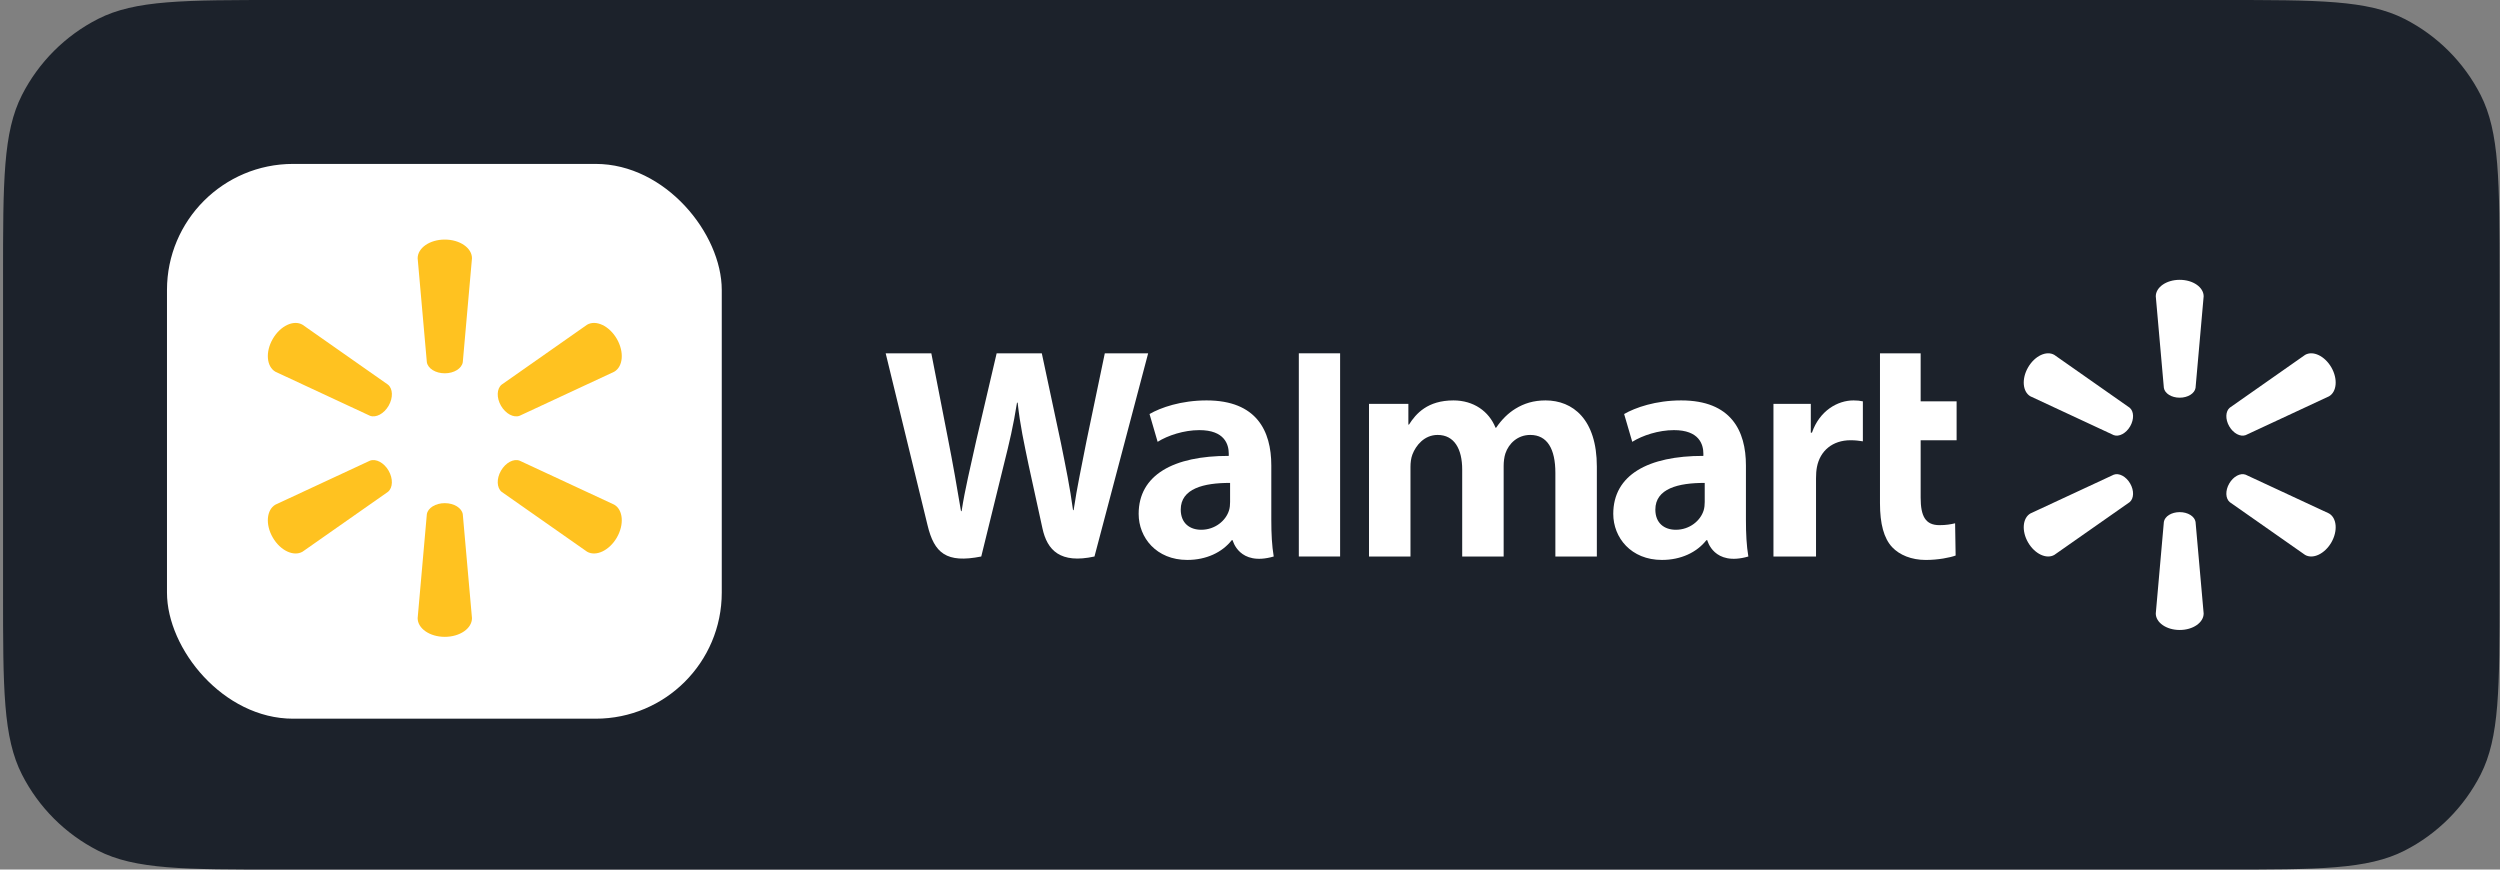 <svg width="115" height="40" viewBox="0 0 115 40" fill="none" xmlns="http://www.w3.org/2000/svg">
<rect x="0" y="0" width="115" height="40" fill="#808080" stroke="none"/>
<path d="M0.14 12.8C0.14 8.32 0.14 6.079 1.012 4.368C1.779 2.863 3.002 1.639 4.508 0.872C6.219 0 8.459 0 12.94 0H102.18C106.66 0 108.9 0 110.612 0.872C112.117 1.639 113.341 2.863 114.108 4.368C114.98 6.079 114.98 8.32 114.98 12.8V27.2C114.98 31.68 114.98 33.921 114.108 35.632C113.341 37.137 112.117 38.361 110.612 39.128C108.9 40 106.66 40 102.18 40H12.94C8.459 40 6.219 40 4.508 39.128C3.002 38.361 1.779 37.137 1.012 35.632C0.14 33.921 0.14 31.68 0.14 27.2V12.8Z" fill="#1C222B"/>
<rect x="7.681" y="7.54" width="25.52" height="25.52" rx="5.8" fill="white"/>
<path d="M19.635 16.662L19.212 11.881C19.212 11.408 19.765 11.02 20.46 11.02C21.157 11.02 21.711 11.408 21.711 11.881L21.288 16.662C21.24 16.95 20.888 17.172 20.46 17.172C20.034 17.172 19.681 16.95 19.635 16.662Z" fill="#FFC220"/>
<path d="M17.876 18.665C18.09 18.294 18.073 17.879 17.847 17.694L13.917 14.938C13.509 14.701 12.896 14.986 12.548 15.589C12.199 16.191 12.261 16.864 12.669 17.1L17.02 19.126C17.293 19.228 17.662 19.035 17.876 18.665Z" fill="#FFC220"/>
<path d="M23.046 18.665C23.26 19.035 23.629 19.228 23.901 19.126L28.253 17.1C28.663 16.864 28.722 16.191 28.375 15.589C28.026 14.986 27.412 14.701 27.005 14.938L23.075 17.694C22.85 17.879 22.832 18.294 23.046 18.665Z" fill="#FFC220"/>
<path d="M19.635 23.653L19.212 28.435C19.212 28.908 19.765 29.295 20.46 29.295C21.157 29.295 21.711 28.908 21.711 28.435L21.288 23.653C21.24 23.366 20.888 23.145 20.46 23.145C20.034 23.145 19.681 23.366 19.635 23.653Z" fill="#FFC220"/>
<path d="M23.075 22.624L27.005 25.378C27.412 25.614 28.026 25.328 28.375 24.727C28.722 24.125 28.663 23.451 28.253 23.214L23.901 21.19C23.629 21.088 23.261 21.28 23.046 21.651C22.832 22.021 22.85 22.437 23.075 22.624Z" fill="#FFC220"/>
<path d="M17.02 21.19L12.669 23.214C12.261 23.451 12.199 24.125 12.548 24.727C12.896 25.328 13.509 25.614 13.917 25.378L17.847 22.624C18.073 22.437 18.089 22.022 17.876 21.651C17.662 21.28 17.293 21.088 17.02 21.19Z" fill="#FFC220"/>
<path d="M99.538 17.845L99.166 13.631C99.166 13.214 99.653 12.872 100.266 12.872C100.88 12.872 101.368 13.214 101.368 13.631L100.995 17.845C100.953 18.098 100.643 18.294 100.265 18.294C99.889 18.294 99.579 18.098 99.538 17.845Z" fill="white"/>
<path d="M97.988 19.61C98.176 19.283 98.162 18.917 97.963 18.754L94.499 16.325C94.139 16.117 93.599 16.368 93.292 16.899C92.985 17.43 93.039 18.023 93.399 18.231L97.234 20.017C97.474 20.106 97.799 19.936 97.988 19.61Z" fill="white"/>
<path d="M102.545 19.61C102.733 19.936 103.058 20.106 103.298 20.017L107.134 18.231C107.495 18.023 107.547 17.43 107.242 16.899C106.934 16.368 106.393 16.117 106.034 16.325L102.57 18.754C102.372 18.917 102.356 19.283 102.545 19.61Z" fill="white"/>
<path d="M99.538 24.006L99.166 28.22C99.166 28.637 99.653 28.979 100.266 28.979C100.88 28.979 101.368 28.637 101.368 28.22L100.995 24.006C100.953 23.753 100.643 23.558 100.265 23.558C99.889 23.558 99.579 23.753 99.538 24.006Z" fill="white"/>
<path d="M102.57 23.099L106.034 25.526C106.393 25.734 106.934 25.483 107.242 24.953C107.547 24.422 107.495 23.828 107.134 23.619L103.298 21.835C103.058 21.745 102.734 21.915 102.545 22.242C102.356 22.568 102.372 22.934 102.57 23.099Z" fill="white"/>
<path d="M97.234 21.835L93.399 23.619C93.039 23.828 92.985 24.422 93.292 24.953C93.599 25.483 94.139 25.734 94.499 25.526L97.963 23.099C98.162 22.934 98.176 22.568 97.988 22.242C97.799 21.915 97.474 21.745 97.234 21.835Z" fill="white"/>
<path d="M78.417 23.091C78.417 23.22 78.405 23.354 78.37 23.471C78.223 23.957 77.719 24.369 77.089 24.369C76.563 24.369 76.146 24.07 76.146 23.44C76.146 22.475 77.208 22.209 78.417 22.215V23.091ZM80.313 21.41C80.313 19.819 79.633 18.419 77.337 18.419C76.157 18.419 75.221 18.75 74.71 19.045L75.084 20.324C75.551 20.03 76.295 19.786 76.999 19.786C78.164 19.783 78.355 20.445 78.355 20.87V20.971C75.815 20.967 74.21 21.846 74.21 23.638C74.21 24.732 75.028 25.757 76.449 25.757C77.323 25.757 78.054 25.409 78.492 24.85H78.535C78.535 24.85 78.825 26.063 80.424 25.599C80.34 25.094 80.313 24.556 80.313 23.907V21.41Z" fill="white"/>
<path d="M42.841 16.252C43.036 17.242 43.594 20.114 43.594 20.114C43.828 21.294 44.044 22.532 44.206 23.512H44.234C44.393 22.472 44.641 21.487 44.907 20.267L45.846 16.252H47.923L48.801 20.371C49.032 21.517 49.215 22.399 49.359 23.465H49.387C49.546 22.389 49.751 21.47 49.978 20.293L50.821 16.252H52.815L50.346 25.599C48.772 25.944 48.17 25.311 47.953 24.306C47.737 23.3 47.315 21.387 47.315 21.387C47.099 20.339 46.93 19.599 46.812 18.523H46.782C46.613 19.589 46.437 20.335 46.174 21.383L45.138 25.599C43.532 25.919 42.975 25.445 42.666 24.157C42.401 23.053 40.741 16.252 40.741 16.252H42.841Z" fill="white"/>
<path d="M56.584 23.091C56.584 23.22 56.573 23.354 56.537 23.471C56.39 23.957 55.886 24.369 55.256 24.369C54.731 24.369 54.314 24.07 54.314 23.44C54.314 22.475 55.375 22.209 56.584 22.215V23.091ZM58.48 21.41C58.48 19.819 57.801 18.419 55.504 18.419C54.325 18.419 53.388 18.75 52.878 19.045L53.251 20.324C53.718 20.03 54.462 19.786 55.166 19.786C56.332 19.783 56.523 20.445 56.523 20.87V20.971C53.983 20.967 52.378 21.846 52.378 23.638C52.378 24.732 53.194 25.757 54.615 25.757C55.49 25.757 56.221 25.409 56.659 24.85H56.702C56.702 24.85 56.992 26.063 58.591 25.599C58.507 25.094 58.48 24.556 58.48 23.907V21.41Z" fill="white"/>
<path d="M59.746 16.252H61.645V25.599H59.746V16.252Z" fill="white"/>
<path d="M88.35 16.252V18.462H90.004V20.251H88.35V22.889C88.35 23.742 88.567 24.157 89.214 24.157C89.519 24.157 89.741 24.119 89.935 24.071L89.959 25.554C89.699 25.651 89.147 25.758 88.586 25.758C87.926 25.758 87.375 25.527 87.04 25.171C86.658 24.764 86.479 24.098 86.479 23.148V16.252H88.35Z" fill="white"/>
<path d="M83.297 18.577V19.902H83.35C83.699 18.891 84.53 18.419 85.261 18.419C85.444 18.419 85.545 18.433 85.692 18.462V20.301C85.516 20.275 85.354 20.251 85.127 20.251C84.3 20.251 83.724 20.732 83.579 21.485C83.549 21.641 83.537 21.81 83.537 22.004V25.599H81.579V18.577H83.297Z" fill="white"/>
<path d="M64.785 18.577V19.532H64.813C65.137 19.021 65.671 18.419 66.859 18.419C67.783 18.419 68.492 18.918 68.794 19.675H68.822C69.082 19.294 69.379 19.004 69.711 18.8C70.106 18.558 70.543 18.419 71.097 18.419C72.347 18.419 73.455 19.283 73.455 21.464V25.599H71.547V21.752C71.547 20.646 71.172 20.007 70.392 20.007C69.82 20.007 69.404 20.391 69.247 20.862C69.193 21.025 69.168 21.247 69.168 21.431V25.599H67.261V21.597C67.261 20.658 66.901 20.007 66.131 20.007C65.515 20.007 65.13 20.492 64.971 20.906C64.904 21.084 64.882 21.288 64.882 21.481V25.599H62.974V18.577H64.785Z" fill="white"/>
</svg>
